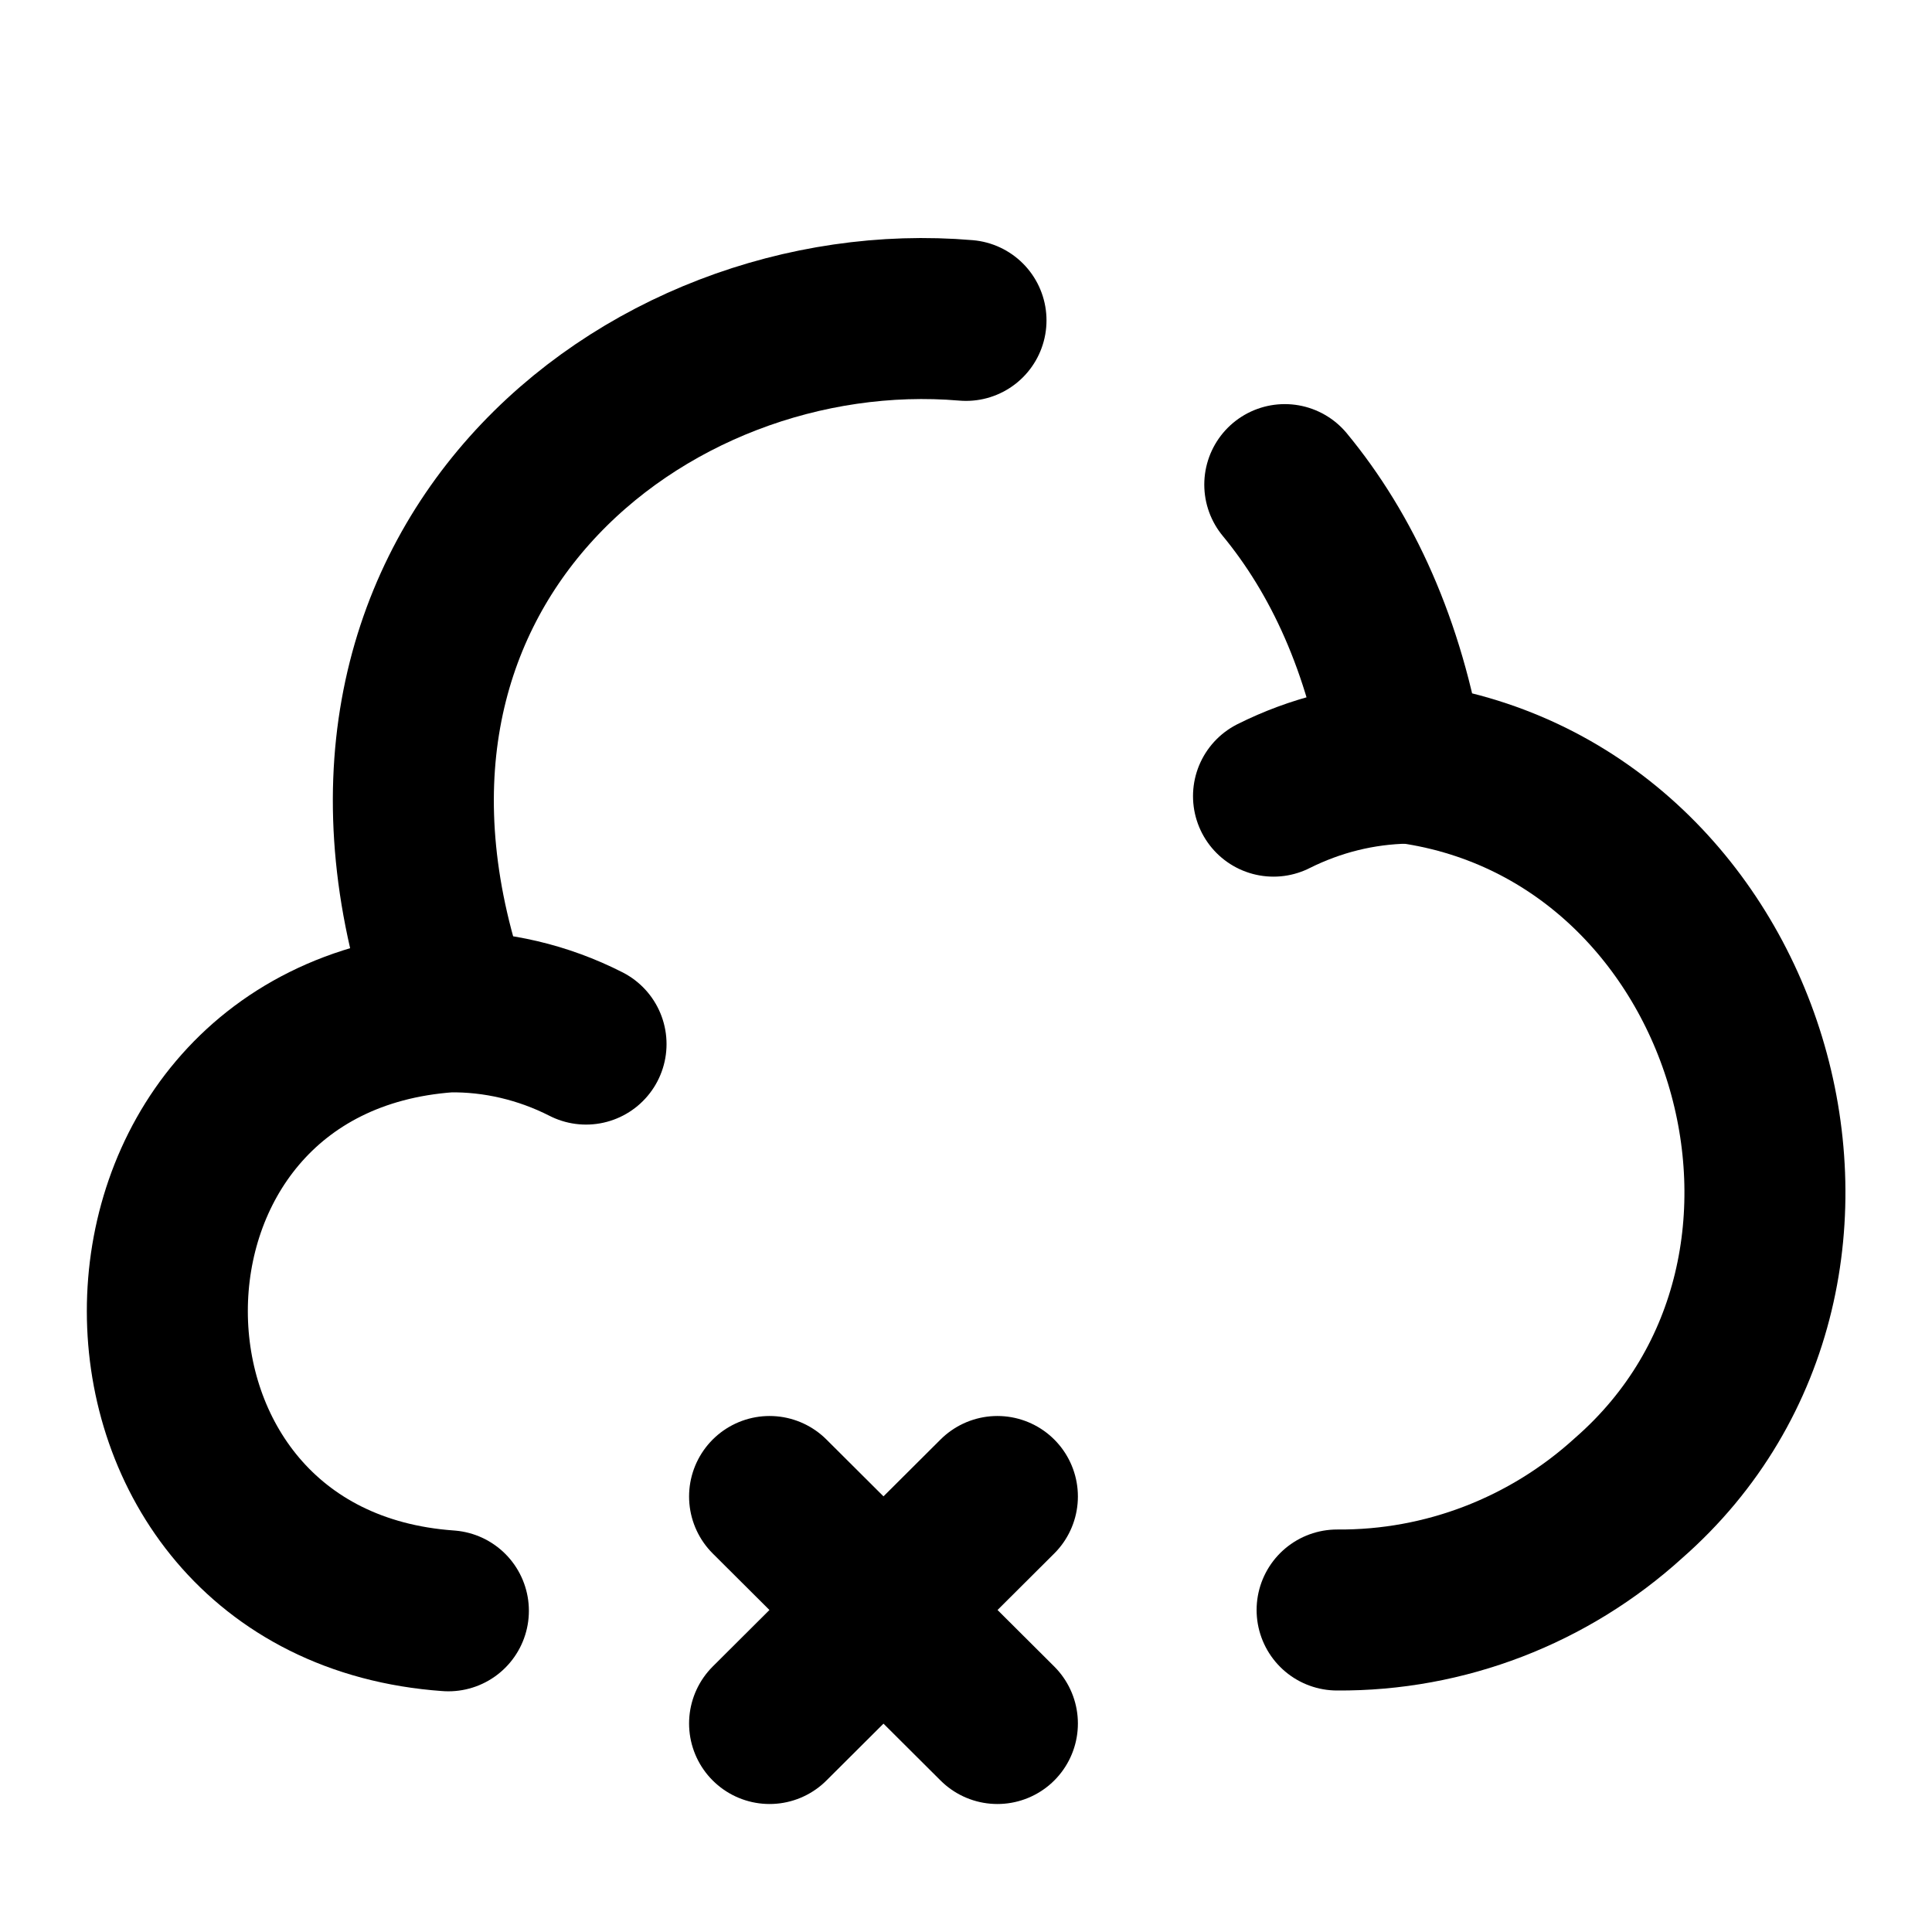 <svg xmlns="http://www.w3.org/2000/svg" width="24" height="24" viewBox="0 0 24 24" fill="none" stroke="currentColor" stroke-width="2" stroke-linecap="round" stroke-linejoin="round" class="feather feather-cloud-cross"><path d="M12.39 18.59l-2.83 2.82"></path><path d="M12.39 21.41l-2.83-2.82"></path><path d="M12 3.98c-3.99-.34-8.34 3.11-6.38 8.58"></path><path d="M16.61 20c1.34.01 2.63-.49 3.62-1.39 3.27-2.86 1.52-8.6-2.79-9.14-.24-1.45-.77-2.59-1.48-3.45"></path><path d="M7.28 12.97c-.53-.27-1.12-.41-1.71-.4-4.66.33-4.65 7.11 0 7.44"></path><path d="M15.82 9.89c.52-.26 1.08-.4 1.66-.41"></path></svg>